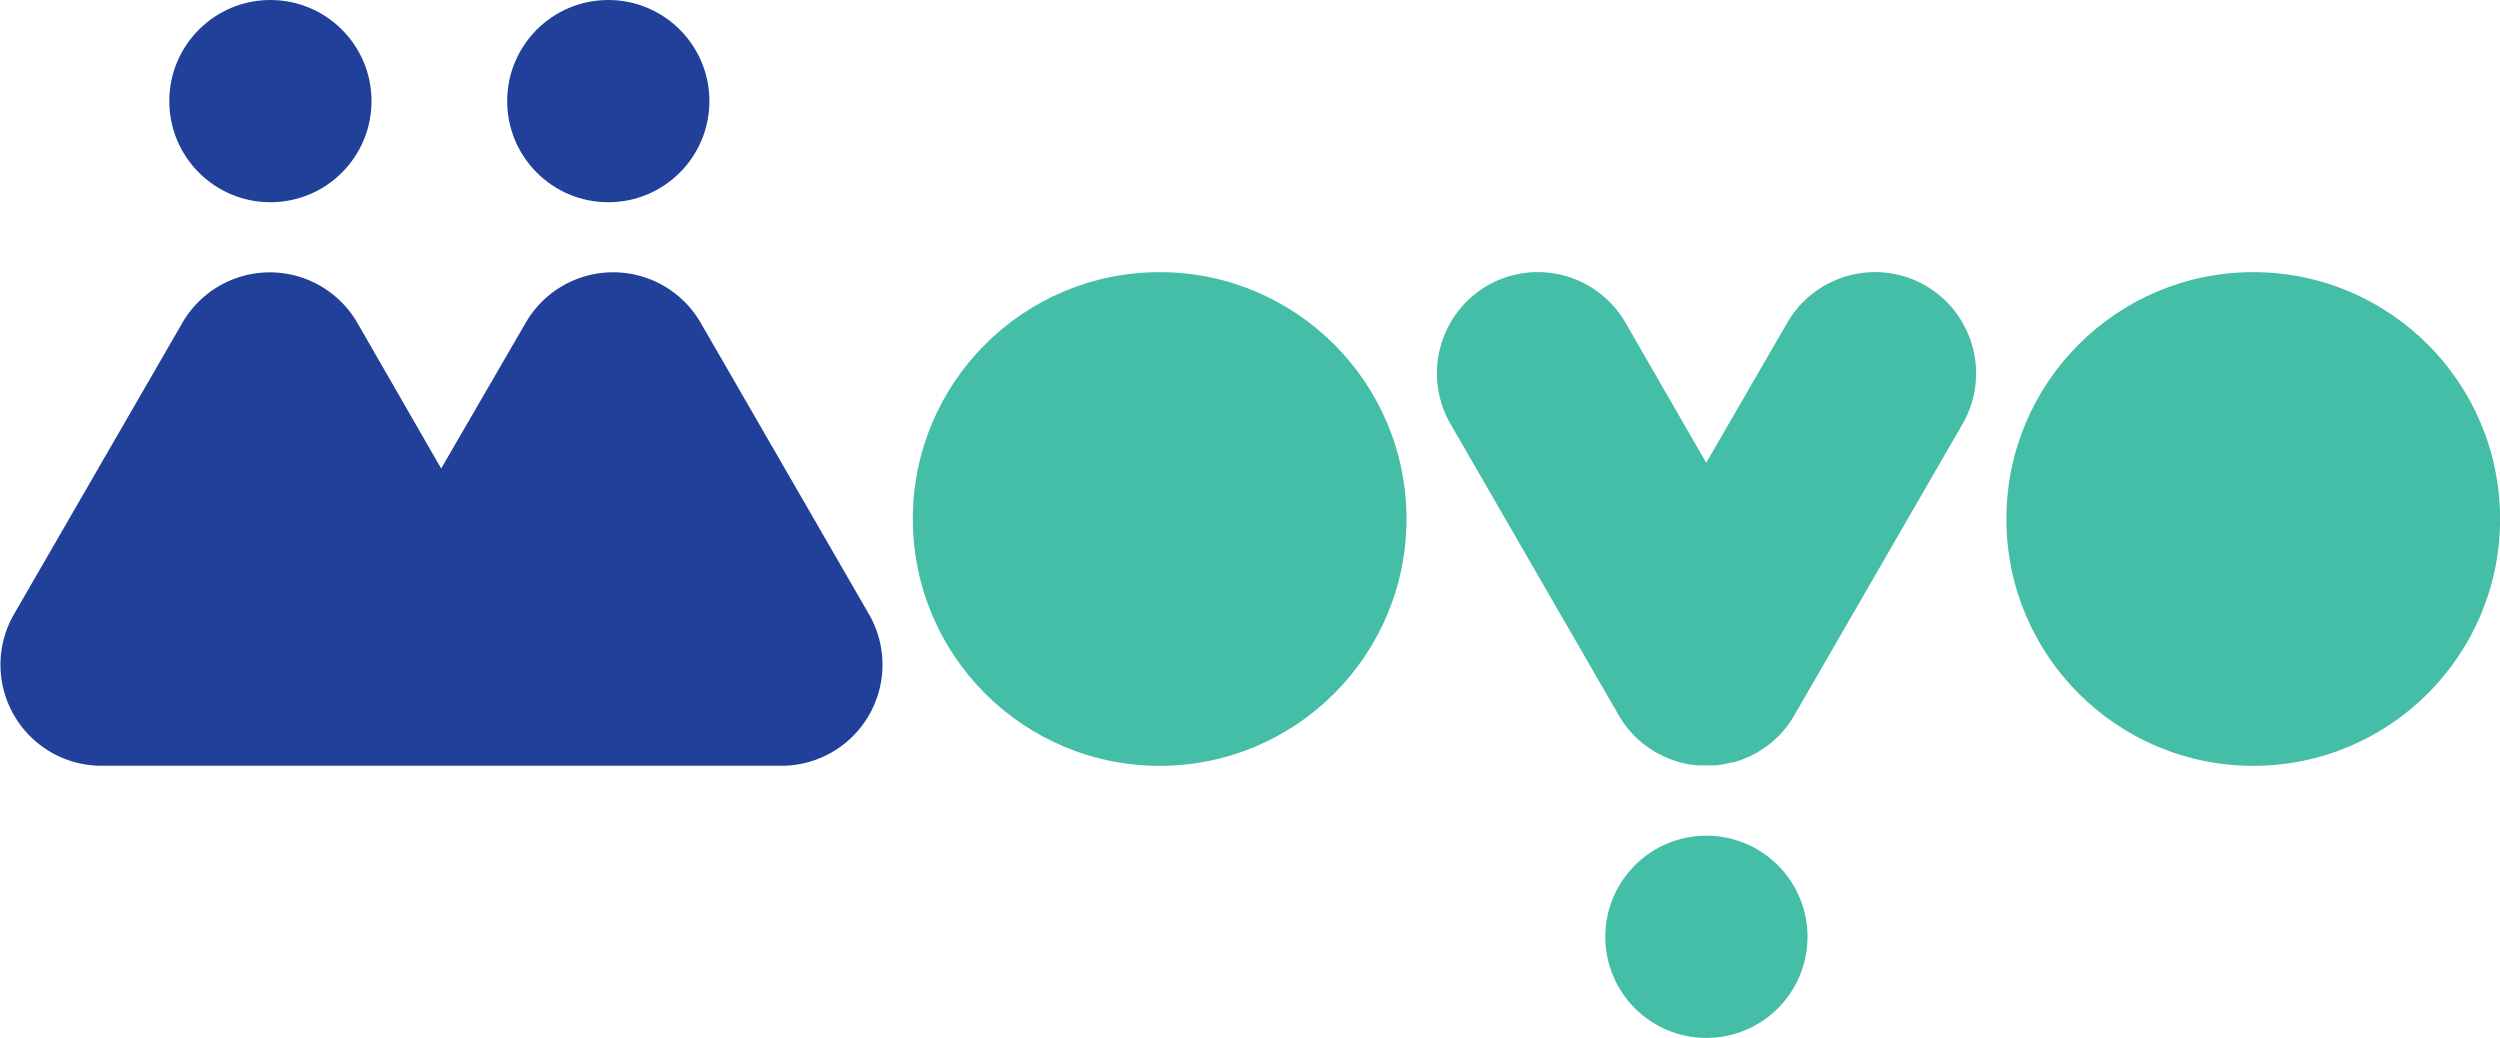 <svg xmlns="http://www.w3.org/2000/svg" viewBox="0 0 357.52 148.43"><defs><style>.cls-1{fill:#45bea7;}.cls-2{fill:#214099;}</style></defs><title>자산 5</title><g id="레이어_2" data-name="레이어 2"><g id="레이어_1-2" data-name="레이어 1"><path class="cls-1" d="M275.36,40.84h0a14.49,14.49,0,0,0-19.75,5.29L244,66.18,232.45,46.13a14.48,14.48,0,0,0-19.74-5.29h0a14.5,14.5,0,0,0-5.3,19.75L231.5,102.3a14.18,14.18,0,0,0,4,4.44,3.62,3.62,0,0,0,.32.22c.27.18.54.37.82.53a.91.91,0,0,1,.16.11h0l.47.23.57.3.87.37.37.14c.34.13.68.23,1,.33l.29.08c.35.09.7.16,1,.23l.36.06c.31,0,.62.08.94.11l.53,0,.75,0,.75,0,.53,0c.32,0,.63-.06.95-.11l.36-.06c.34-.07.69-.14,1-.23L248,109c.34-.1.68-.2,1-.33l.37-.14.87-.37.58-.3.46-.23h0a.91.91,0,0,1,.16-.11c.28-.16.55-.35.82-.53a3.62,3.62,0,0,0,.32-.22,14.18,14.18,0,0,0,4-4.44l24.09-41.71A14.51,14.51,0,0,0,275.36,40.84Z"/><path class="cls-2" d="M63.09,67l-12-20.85a14.45,14.45,0,0,0-25,0L2,87.84a14.45,14.45,0,0,0,12.51,21.67h97.25a14.45,14.45,0,0,0,12.51-21.67l-24.08-41.7a14.45,14.45,0,0,0-25,0L63.09,67"/><path class="cls-2" d="M66.1,72.21l-3-5.22-3,5.22a3.54,3.54,0,1,0,6,0Z"/><path class="cls-1" d="M247,72.21,244,67l-3,5.22a3.54,3.54,0,1,0,6,0Z"/><circle class="cls-1" cx="165.84" cy="74.22" r="35.3"/><circle class="cls-1" cx="322.23" cy="74.22" r="35.3"/><circle class="cls-1" cx="244.03" cy="133.97" r="14.46"/><circle class="cls-2" cx="38.67" cy="14.46" r="14.46"/><circle class="cls-2" cx="86.99" cy="14.46" r="14.46"/></g></g></svg>